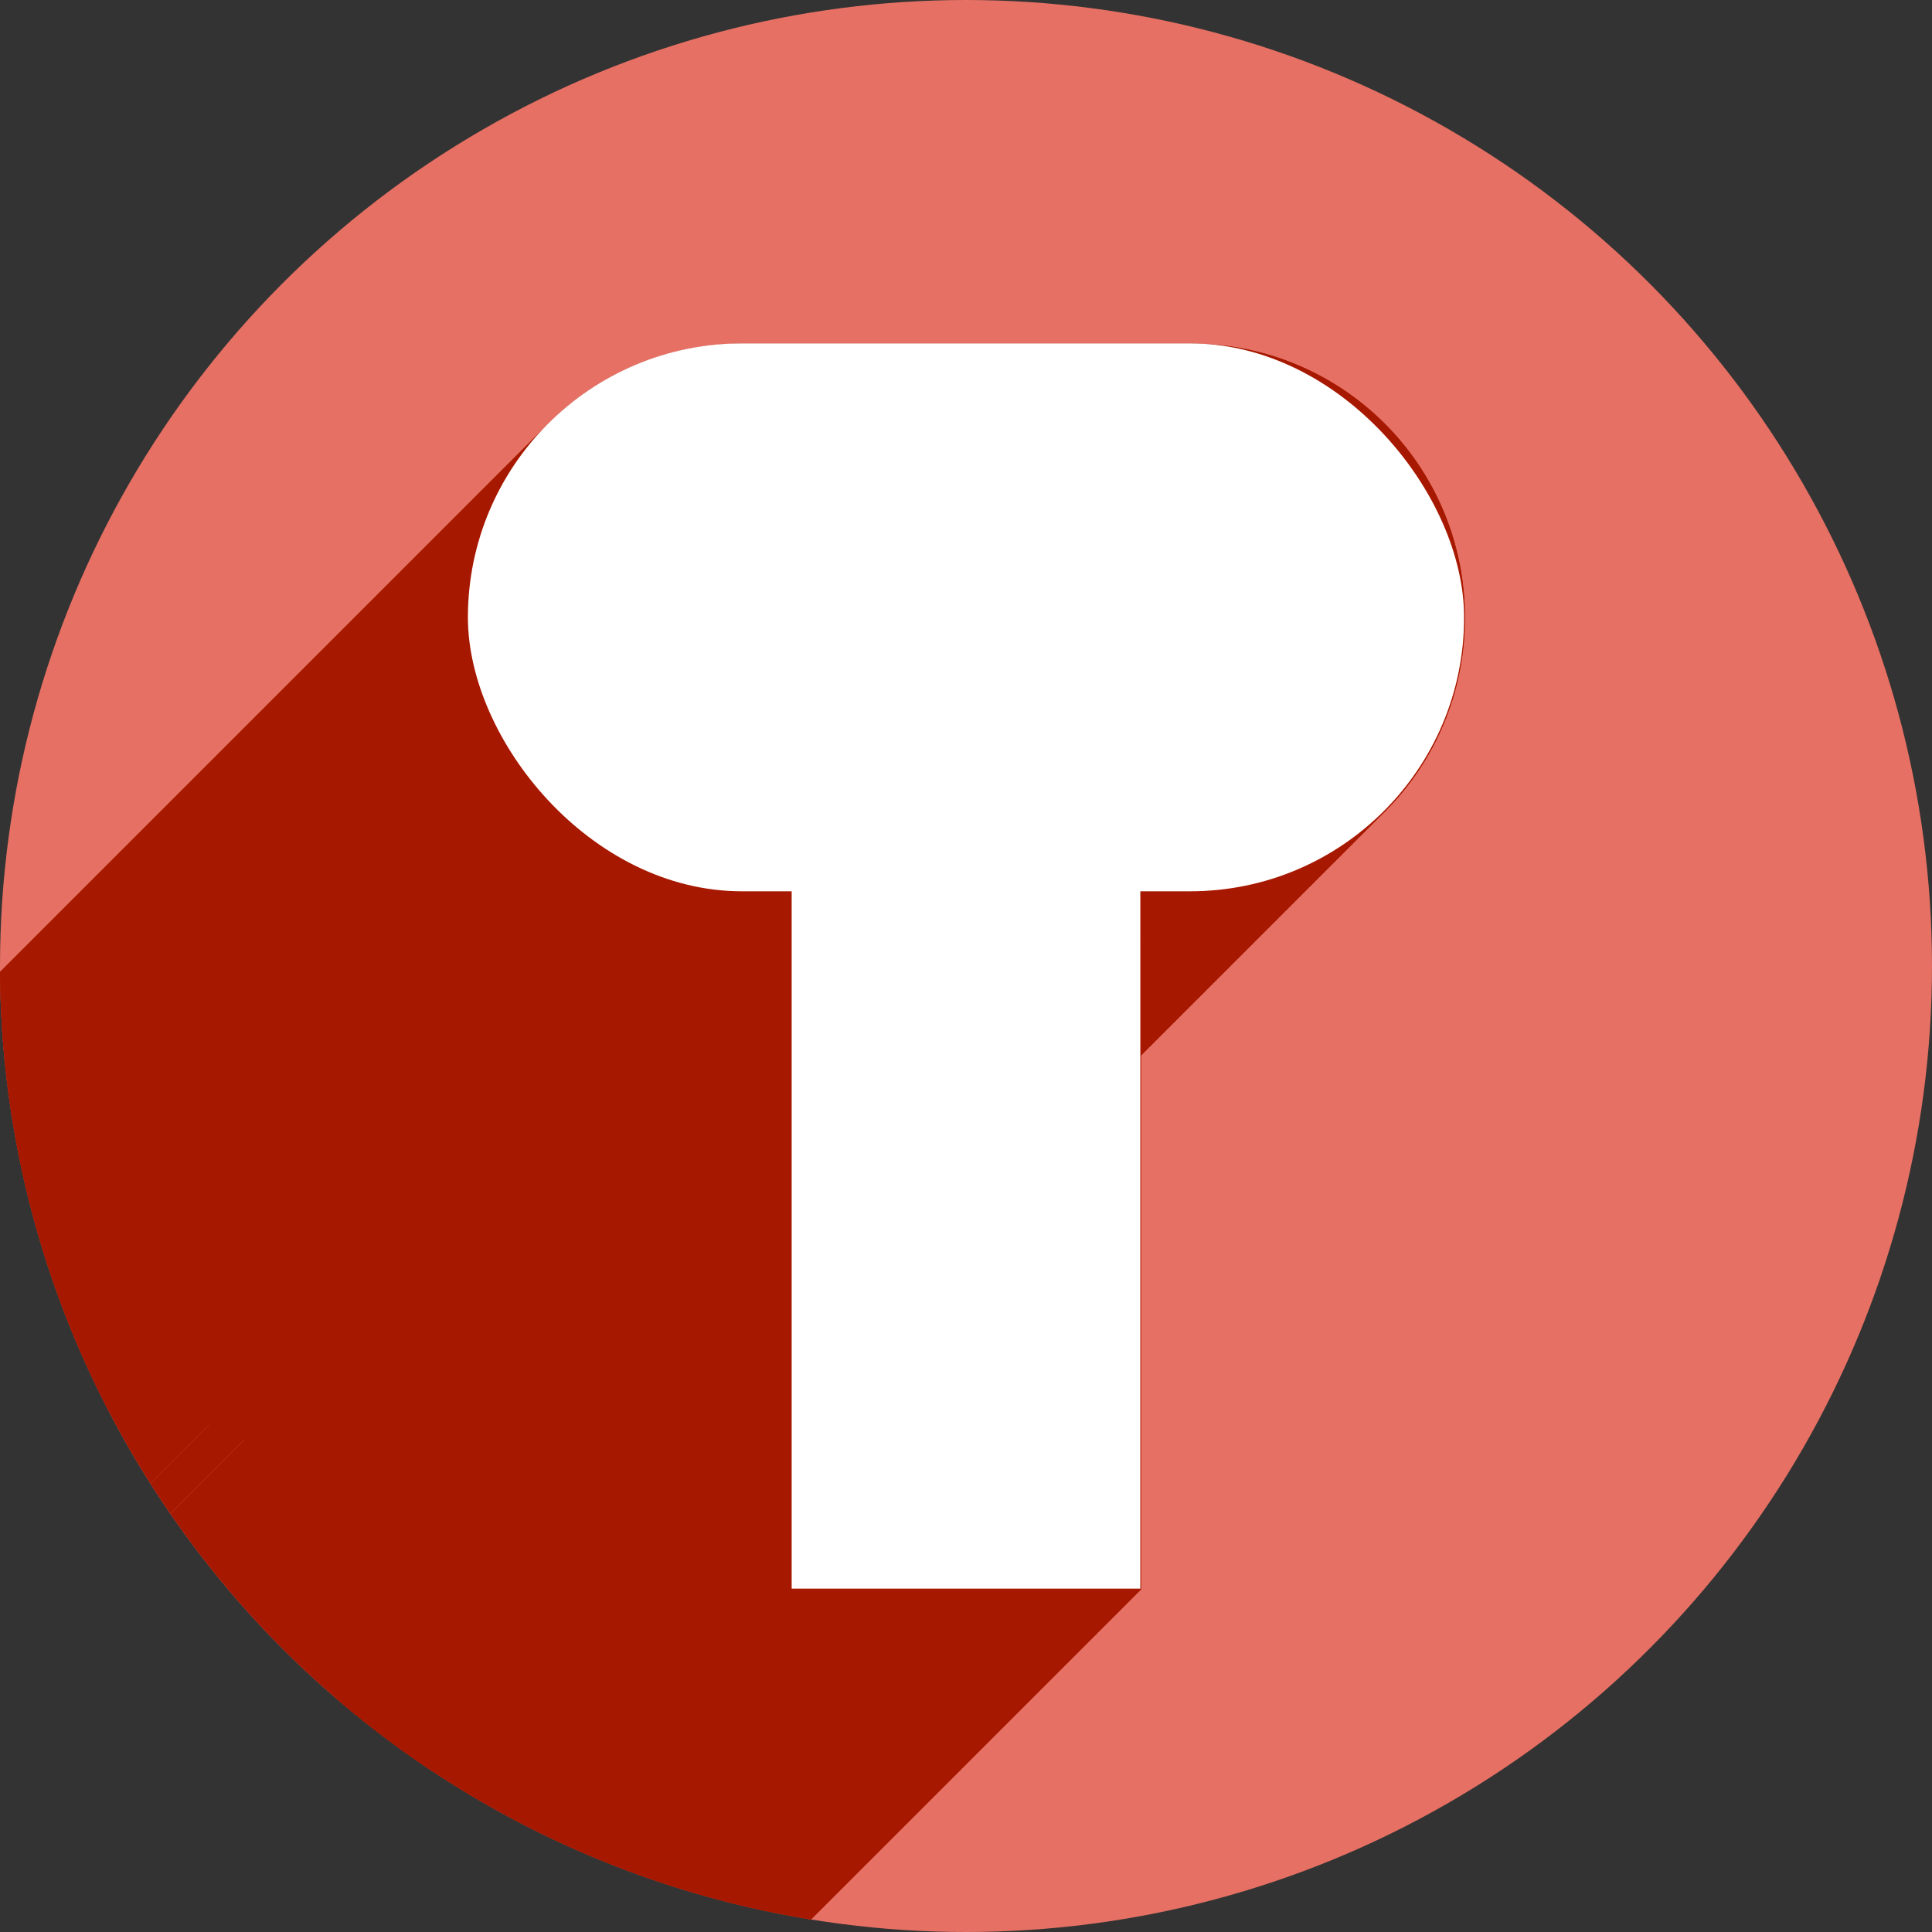 <?xml version="1.0" encoding="UTF-8" standalone="no"?>
<!-- Created with Inkscape (http://www.inkscape.org/) -->

<svg
   xmlns:dc="http://purl.org/dc/elements/1.1/"
   xmlns:cc="http://creativecommons.org/ns#"
   xmlns:rdf="http://www.w3.org/1999/02/22-rdf-syntax-ns#"
   xmlns:svg="http://www.w3.org/2000/svg"
   xmlns="http://www.w3.org/2000/svg"
   xmlns:sodipodi="http://sodipodi.sourceforge.net/DTD/sodipodi-0.dtd"
   xmlns:inkscape="http://www.inkscape.org/namespaces/inkscape"
   width="256"
   height="256"
   viewBox="0 0 256 256"
   id="svg4149"
   version="1.1"
   inkscape:version="0.92.2 (5c3e80d, 2017-08-06)"
   sodipodi:docname="enpass.svg">
  <rect x="0" y="0" width="256" height="256" fill="#333333" stroke="none"/>
  <sodipodi:namedview
     id="base"
     pagecolor="#ffffff"
     bordercolor="#666666"
     borderopacity="1.0"
     inkscape:pageopacity="0.0"
     inkscape:pageshadow="2"
     inkscape:zoom="2.0507812"
     inkscape:cx="-60.708576"
     inkscape:cy="128"
     inkscape:document-units="px"
     inkscape:current-layer="layer1"
     showgrid="true"
     units="px"
     inkscape:window-width="1920"
     inkscape:window-height="1048"
     inkscape:window-x="0"
     inkscape:window-y="0"
     inkscape:window-maximized="1">
    <inkscape:grid
       type="xygrid"
       id="grid4461"
       spacingx="5"
       spacingy="5" />
  </sodipodi:namedview>
  <defs
     id="defs4151">
    <clipPath
       id="clipPath4863"
       clipPathUnits="userSpaceOnUse">
      <circle
         r="77.263"
         cy="924.362"
         cx="128"
         id="circle4865"
         style="fill:#e9e9e9;fill-opacity:1;stroke:none;stroke-width:20;stroke-miterlimit:4;stroke-dasharray:none;stroke-opacity:1" />
    </clipPath>
    <clipPath
       clipPathUnits="userSpaceOnUse"
       id="clipPath4227">
      <circle
         r="77.263"
         cy="924.362"
         cx="128"
         id="circle4229"
         style="fill:#e9e9e9;fill-opacity:1;stroke:none;stroke-width:20;stroke-miterlimit:4;stroke-dasharray:none;stroke-opacity:1" />
    </clipPath>
    <clipPath
       id="clipPath5543"
       clipPathUnits="userSpaceOnUse">
      <circle
         r="128"
         cy="924.362"
         cx="128"
         id="circle5545"
         style="fill:#9e9fe9;fill-opacity:1;stroke:none;stroke-width:20;stroke-miterlimit:4;stroke-dasharray:none;stroke-opacity:1" />
    </clipPath>
    <clipPath
       clipPathUnits="userSpaceOnUse"
       id="clipPath6248">
      <circle
         r="128"
         cy="924.362"
         cx="128"
         id="circle6250"
         style="fill:#77c445;fill-opacity:1;stroke:none;stroke-width:20;stroke-miterlimit:4;stroke-dasharray:none;stroke-opacity:1" />
    </clipPath>
    <clipPath
       clipPathUnits="userSpaceOnUse"
       id="clipPath4624">
      <path
         style="fill:#0f9d58;fill-opacity:1"
         d="m 151.201,0.243 -105.781,0 c -7.804,0 -14.088,6.282 -14.088,14.086 l 0,227.34 c 0,7.804 6.284,14.088 14.088,14.088 l 165.162,0 c 7.804,0 14.086,-6.284 14.086,-14.088 l 0,-154.822 -73.467,-86.604 z"
         id="path4626"
         inkscape:connector-curvature="0" />
    </clipPath>
    <clipPath
       clipPathUnits="userSpaceOnUse"
       id="clipPath6409">
      <circle
         r="128"
         cy="924.362"
         cx="128"
         id="circle6411"
         style="fill:#77c445;fill-opacity:1;stroke:none;stroke-width:20;stroke-miterlimit:4;stroke-dasharray:none;stroke-opacity:1" />
    </clipPath>
    <clipPath
       id="clipPath4580"
       clipPathUnits="userSpaceOnUse">
      <circle
         r="128"
         cy="927.362"
         cx="125"
         id="circle4582"
         style="fill:#e7b8a4;fill-opacity:1;stroke:none;stroke-width:20;stroke-miterlimit:4;stroke-dasharray:none;stroke-opacity:1" />
    </clipPath>
    <clipPath
       clipPathUnits="userSpaceOnUse"
       id="clipPath4638">
      <circle
         r="96.97"
         cy="924.862"
         cx="128"
         id="circle4640"
         style="fill:#dd4130;fill-opacity:1;stroke:none;stroke-width:15.152;stroke-miterlimit:4;stroke-dasharray:none;stroke-opacity:1" />
    </clipPath>
  </defs>
  <g
     inkscape:label="Layer 1"
     inkscape:groupmode="layer"
     id="layer1"
     transform="translate(0,-796.362)">
    <circle
       style="fill:#e57063;fill-opacity:1;stroke:none;stroke-width:20;stroke-miterlimit:4;stroke-dasharray:none;stroke-opacity:1"
       id="path4723"
       cx="128"
       cy="924.362"
       r="128" />
    <g
       id="g4535"
       transform="matrix(1.32,0,0,1.32,-40.96,-296.456)"
       clip-path="url(#clipPath4638)"
       style="fill:#a71800;fill-opacity:1">
      <g
         id="g4591"
         transform="matrix(0.758,0,0,0.758,31.03,827.892)"
         style="fill:#a71800;fill-opacity:1">
        <g
           id="g4588"
           style="fill:#a71800;fill-opacity:1;stroke:none;stroke-width:13.2;stroke-linecap:round;stroke-linejoin:round;stroke-miterlimit:4;stroke-dasharray:none;stroke-opacity:1">
          <path
             id="path4564"
             d="M98.301 45.5C88.246 45.5 79.17 49.548 72.609 56.109L-68.812 197.53C-62.251 190.969 -53.176 186.921 -43.121 186.921Z"
             style="fill:#a71800;fill-opacity:1" />
          <path
             id="path4566"
             d="M72.609 56.109C66.048 62.67 62.0 71.746 62.0 81.801L-79.421 223.222C-79.421 213.167 -75.374 204.092 -68.812 197.53Z"
             style="fill:#a71800;fill-opacity:1" />
          <path
             id="path4568"
             d="M62.0 81.801C62.0 101.911 78.191 118.1 98.301 118.1L-43.121 259.521C-63.231 259.521 -79.421 243.332 -79.421 223.222Z"
             style="fill:#a71800;fill-opacity:1" />
          <path
             id="path4570"
             d="M98.301 118.1L104.9 118.1L-36.521 259.521L-43.121 259.521Z"
             style="fill:#a71800;fill-opacity:1" />
          <path
             id="path4572"
             d="M104.9 118.1L104.9 210.5L-36.521 351.921L-36.521 259.521Z"
             style="fill:#a71800;fill-opacity:1" />
          <path
             id="path4574"
             d="M104.9 210.5L151.1 210.5L9.678 351.921L-36.521 351.921Z"
             style="fill:#a71800;fill-opacity:1" />
          <path
             id="path4576"
             d="M151.1 210.5L151.1 118.1L9.678 259.521L9.678 351.921Z"
             style="fill:#a71800;fill-opacity:1" />
          <path
             id="path4578"
             d="M151.1 118.1L157.699 118.1L16.278 259.521L9.678 259.521Z"
             style="fill:#a71800;fill-opacity:1" />
          <path
             id="path4580"
             d="M157.699 118.1C167.755 118.1 176.83 114.052 183.392 107.491L41.971 248.912C35.409 255.473 26.333 259.521 16.278 259.521Z"
             style="fill:#a71800;fill-opacity:1" />
          <path
             id="path4582"
             d="M183.392 107.491C189.953 100.93 194.0 91.855 194.0 81.801L52.579 223.222C52.579 233.277 48.531 242.351 41.971 248.912Z"
             style="fill:#a71800;fill-opacity:1" />
          <path
             id="path4584"
             d="M194.0 81.801C194.0 61.691 177.809 45.5 157.699 45.5L16.278 186.921C36.388 186.921 52.579 203.112 52.579 223.222Z"
             style="fill:#a71800;fill-opacity:1" />
          <path
             id="path4586"
             d="M157.699 45.5L98.301 45.5L-43.121 186.921L16.278 186.921Z"
             style="fill:#a71800;fill-opacity:1" />
        </g>
        <path
           id="rect4531"
           d="M 98.301 45.5 C 78.191 45.5 62 61.691 62 81.801 C 62 101.911 78.191 118.1 98.301 118.1 L 104.9 118.1 L 104.9 210.5 L 151.1 210.5 L 151.1 118.1 L 157.699 118.1 C 177.809 118.1 194 101.911 194 81.801 C 194 61.691 177.809 45.5 157.699 45.5 L 98.301 45.5 z "
           style="fill:#a71800;fill-opacity:1;stroke:none;stroke-width:13.2;stroke-linecap:round;stroke-linejoin:round;stroke-miterlimit:4;stroke-dasharray:none;stroke-opacity:1"
           transform="" />
      </g>
    </g>
    <g
       transform="matrix(1.32,0,0,1.32,-40.96,-296.456)"
       id="g4529"
       style="fill:#ffffff;fill-opacity:1">
      <rect
         style="fill:#ffffff;fill-opacity:1;stroke:none;stroke-width:10;stroke-linecap:round;stroke-linejoin:round;stroke-miterlimit:4;stroke-dasharray:none;stroke-opacity:1"
         id="rect4515"
         width="35"
         height="85"
         x="110.5"
         y="902.362" />
      <rect
         style="fill:#ffffff;fill-opacity:1;stroke:none;stroke-width:11.055;stroke-linecap:round;stroke-linejoin:round;stroke-miterlimit:4;stroke-dasharray:none;stroke-opacity:1"
         id="rect4517"
         width="100"
         height="55"
         x="78"
         y="862.362"
         ry="27.5" />
    </g>
  </g>
</svg>
